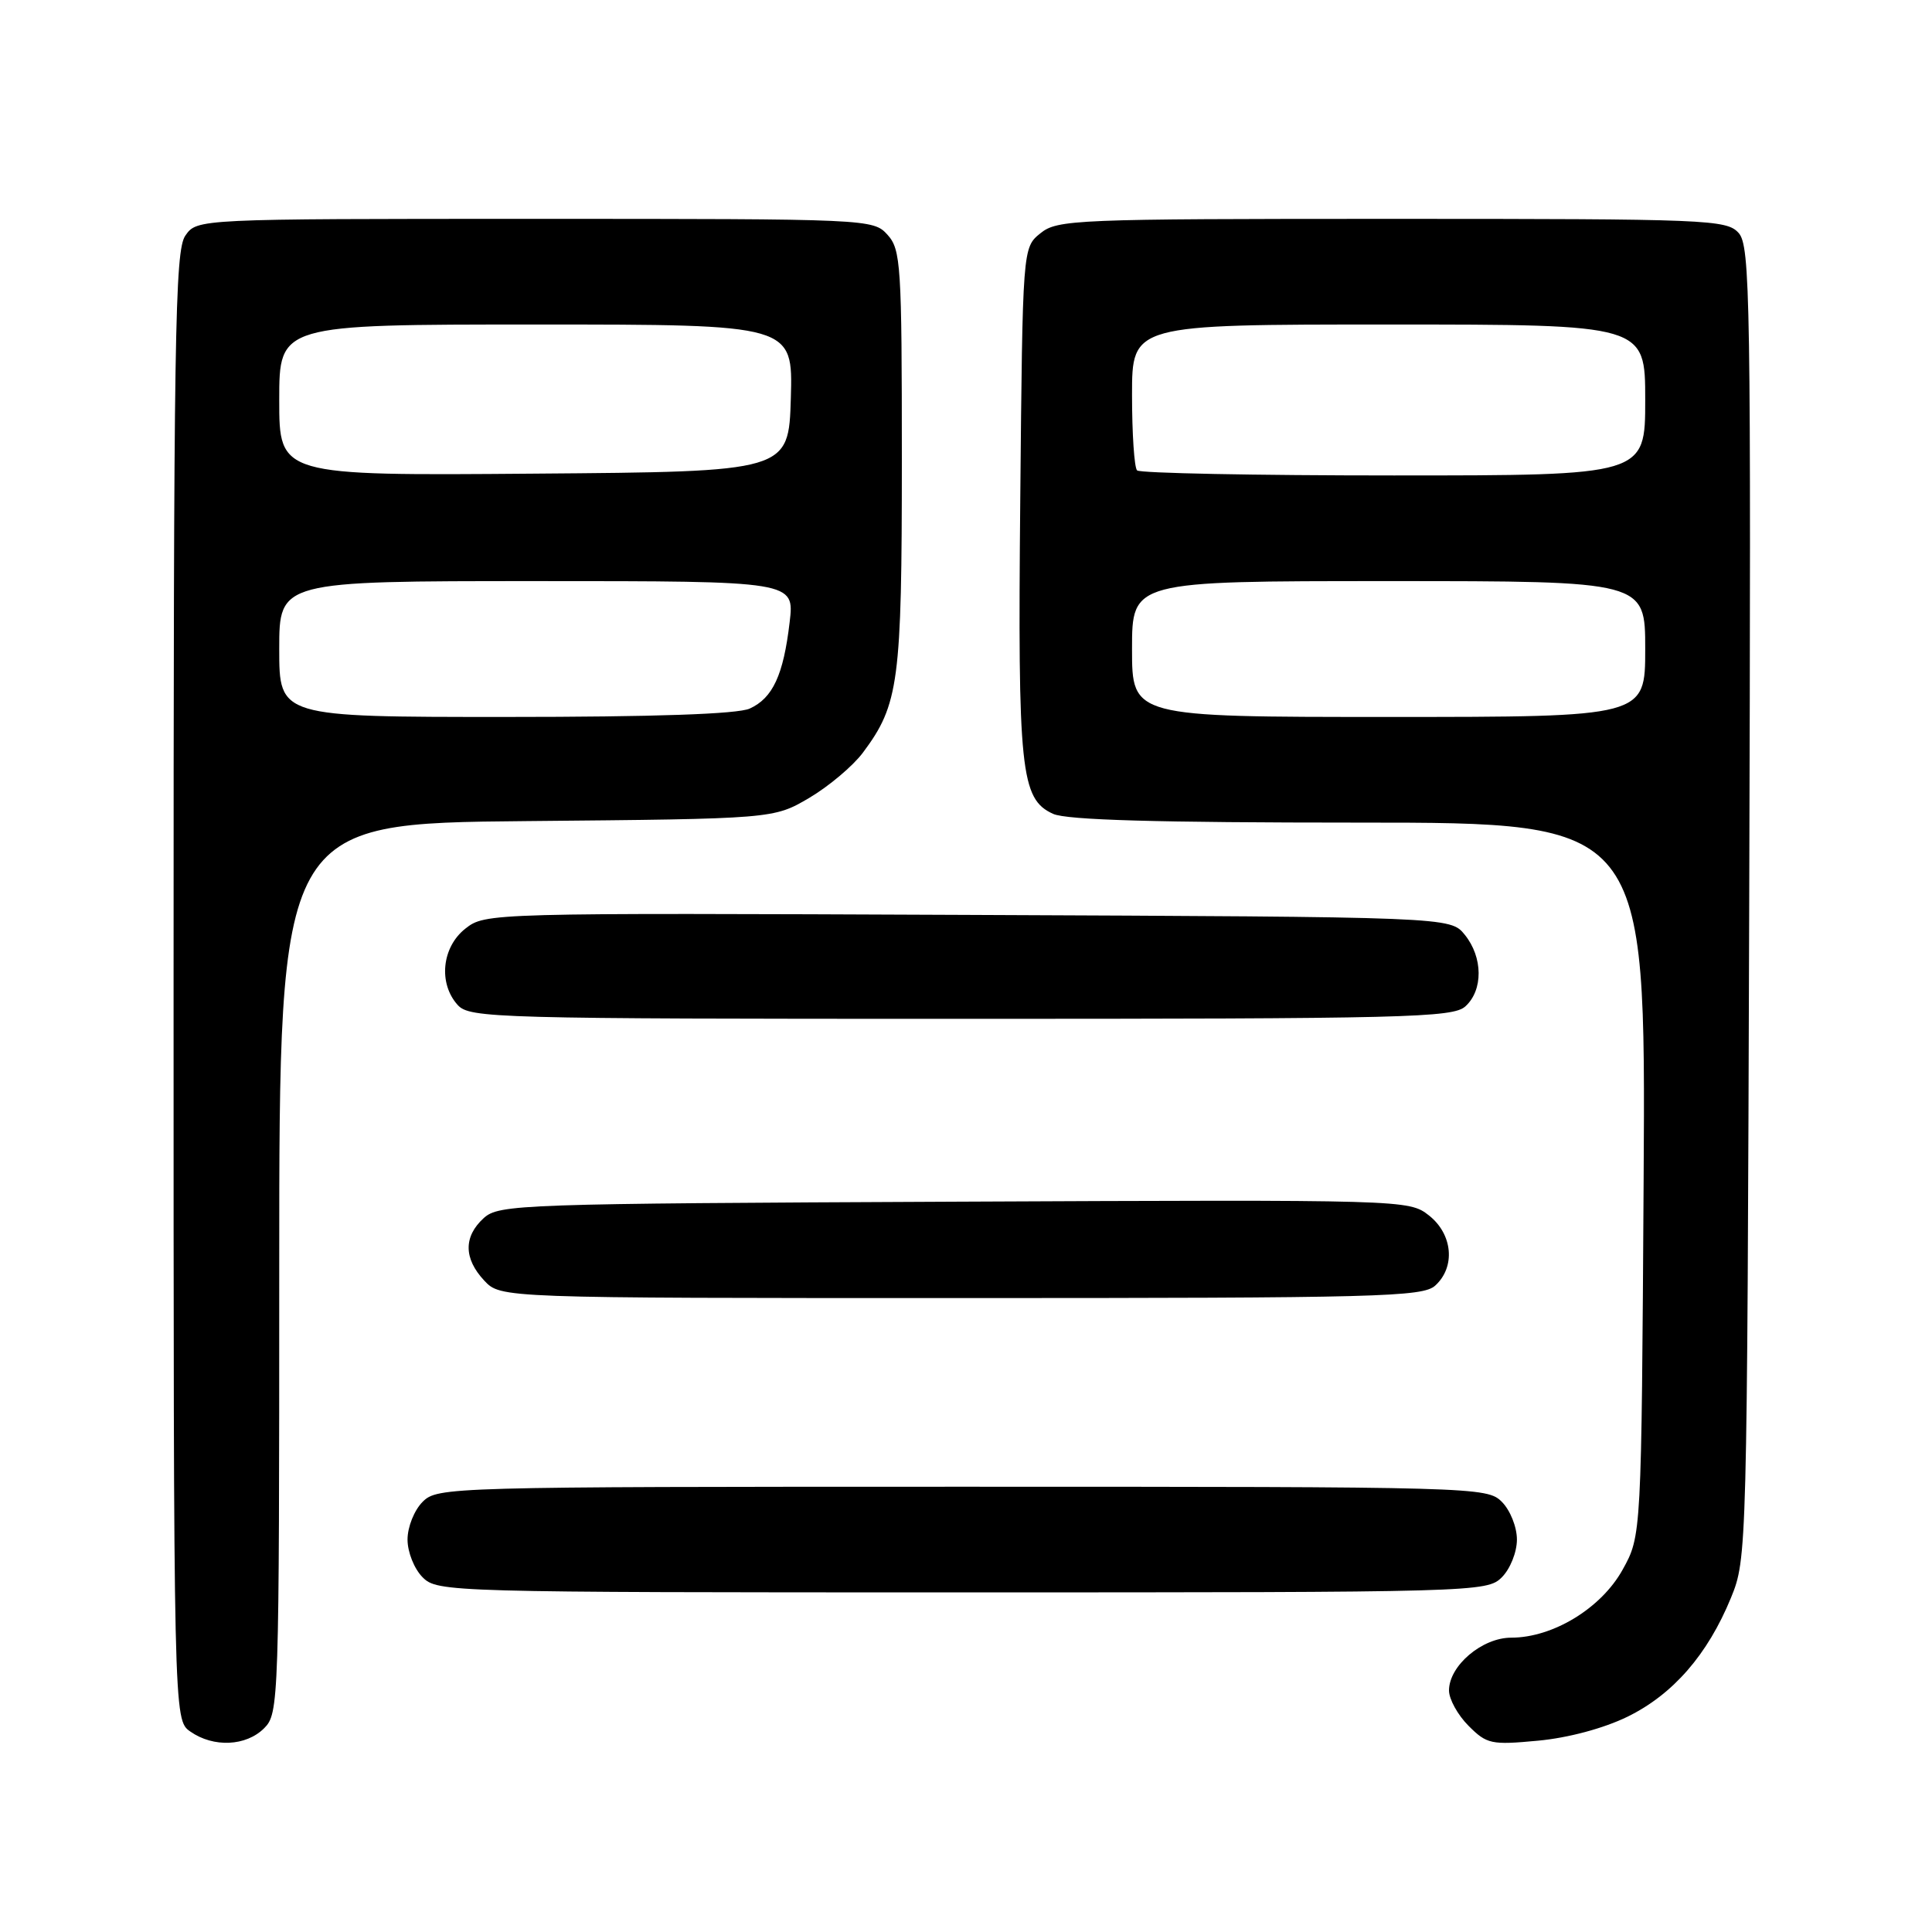 <?xml version="1.0" encoding="UTF-8" standalone="no"?>
<!DOCTYPE svg PUBLIC "-//W3C//DTD SVG 1.1//EN" "http://www.w3.org/Graphics/SVG/1.1/DTD/svg11.dtd" >
<svg xmlns="http://www.w3.org/2000/svg" xmlns:xlink="http://www.w3.org/1999/xlink" version="1.1" viewBox="0 0 256 256">
 <g >
 <path fill="currentColor"
d=" M 35.00 229.00 C 36.95 227.05 37.00 225.67 37.00 168.05 C 37.00 109.10 37.00 109.10 69.75 108.80 C 102.50 108.50 102.50 108.50 107.22 105.73 C 109.81 104.20 113.02 101.50 114.34 99.73 C 119.11 93.34 119.50 90.41 119.50 60.86 C 119.50 35.08 119.37 33.07 117.60 31.11 C 115.71 29.02 115.19 29.00 70.90 29.00 C 26.11 29.00 26.11 29.00 24.56 31.22 C 23.17 33.20 23.00 44.29 23.00 130.67 C 23.00 227.89 23.00 227.89 25.22 229.44 C 28.29 231.59 32.61 231.39 35.00 229.00 Z  M 215.66 227.47 C 221.68 224.52 226.27 219.25 229.36 211.72 C 231.48 206.54 231.50 205.82 231.78 119.61 C 232.03 39.37 231.92 32.57 230.37 30.86 C 228.78 29.10 226.30 29.00 184.46 29.00 C 142.40 29.00 140.11 29.09 137.86 30.91 C 135.50 32.82 135.50 32.82 135.19 66.16 C 134.85 102.17 135.24 105.88 139.54 107.84 C 141.34 108.66 153.31 109.00 180.08 109.00 C 218.07 109.00 218.07 109.00 217.79 156.25 C 217.50 203.50 217.50 203.50 215.00 208.00 C 212.17 213.10 205.77 217.00 200.24 217.00 C 196.38 217.00 192.00 220.72 192.00 224.00 C 192.00 225.15 193.17 227.26 194.59 228.68 C 197.01 231.11 197.61 231.23 203.79 230.65 C 207.78 230.28 212.49 229.02 215.66 227.47 Z  M 199.00 209.00 C 200.11 207.89 201.00 205.67 201.00 204.00 C 201.00 202.33 200.11 200.11 199.00 199.00 C 197.04 197.04 195.67 197.00 127.50 197.00 C 59.33 197.00 57.96 197.04 56.00 199.00 C 54.89 200.11 54.00 202.33 54.00 204.00 C 54.00 205.67 54.89 207.89 56.00 209.00 C 57.96 210.96 59.33 211.00 127.50 211.00 C 195.67 211.00 197.04 210.96 199.00 209.00 Z  M 190.17 170.35 C 192.89 167.88 192.50 163.54 189.34 161.05 C 186.69 158.97 186.27 158.96 126.44 159.23 C 68.82 159.49 66.12 159.58 64.10 161.40 C 61.41 163.85 61.43 166.76 64.17 169.69 C 66.35 172.00 66.35 172.00 127.35 172.00 C 182.70 172.00 188.51 171.85 190.17 170.35 Z  M 194.17 133.35 C 196.54 131.20 196.51 126.85 194.09 123.86 C 192.18 121.50 192.18 121.50 128.25 121.23 C 64.68 120.96 64.31 120.97 61.66 123.05 C 58.54 125.51 58.06 130.31 60.65 133.17 C 62.23 134.91 65.61 135.00 127.33 135.00 C 186.42 135.00 192.51 134.85 194.17 133.35 Z  M 37.00 86.00 C 37.00 77.00 37.00 77.00 71.14 77.00 C 105.28 77.00 105.28 77.00 104.63 82.46 C 103.81 89.44 102.40 92.50 99.34 93.89 C 97.73 94.62 86.78 95.00 66.95 95.00 C 37.00 95.00 37.00 95.00 37.00 86.00 Z  M 37.00 53.01 C 37.00 43.00 37.00 43.00 71.04 43.00 C 105.07 43.00 105.07 43.00 104.79 52.75 C 104.50 62.50 104.50 62.50 70.75 62.76 C 37.00 63.03 37.00 63.03 37.00 53.01 Z  M 150.00 86.00 C 150.00 77.00 150.00 77.00 184.00 77.00 C 218.00 77.00 218.00 77.00 218.00 86.00 C 218.00 95.00 218.00 95.00 184.00 95.00 C 150.00 95.00 150.00 95.00 150.00 86.00 Z  M 150.67 62.33 C 150.30 61.97 150.00 57.47 150.00 52.33 C 150.00 43.00 150.00 43.00 184.00 43.00 C 218.00 43.00 218.00 43.00 218.00 53.00 C 218.00 63.00 218.00 63.00 184.67 63.00 C 166.33 63.00 151.03 62.70 150.67 62.33 Z "/>
</g>
</svg>